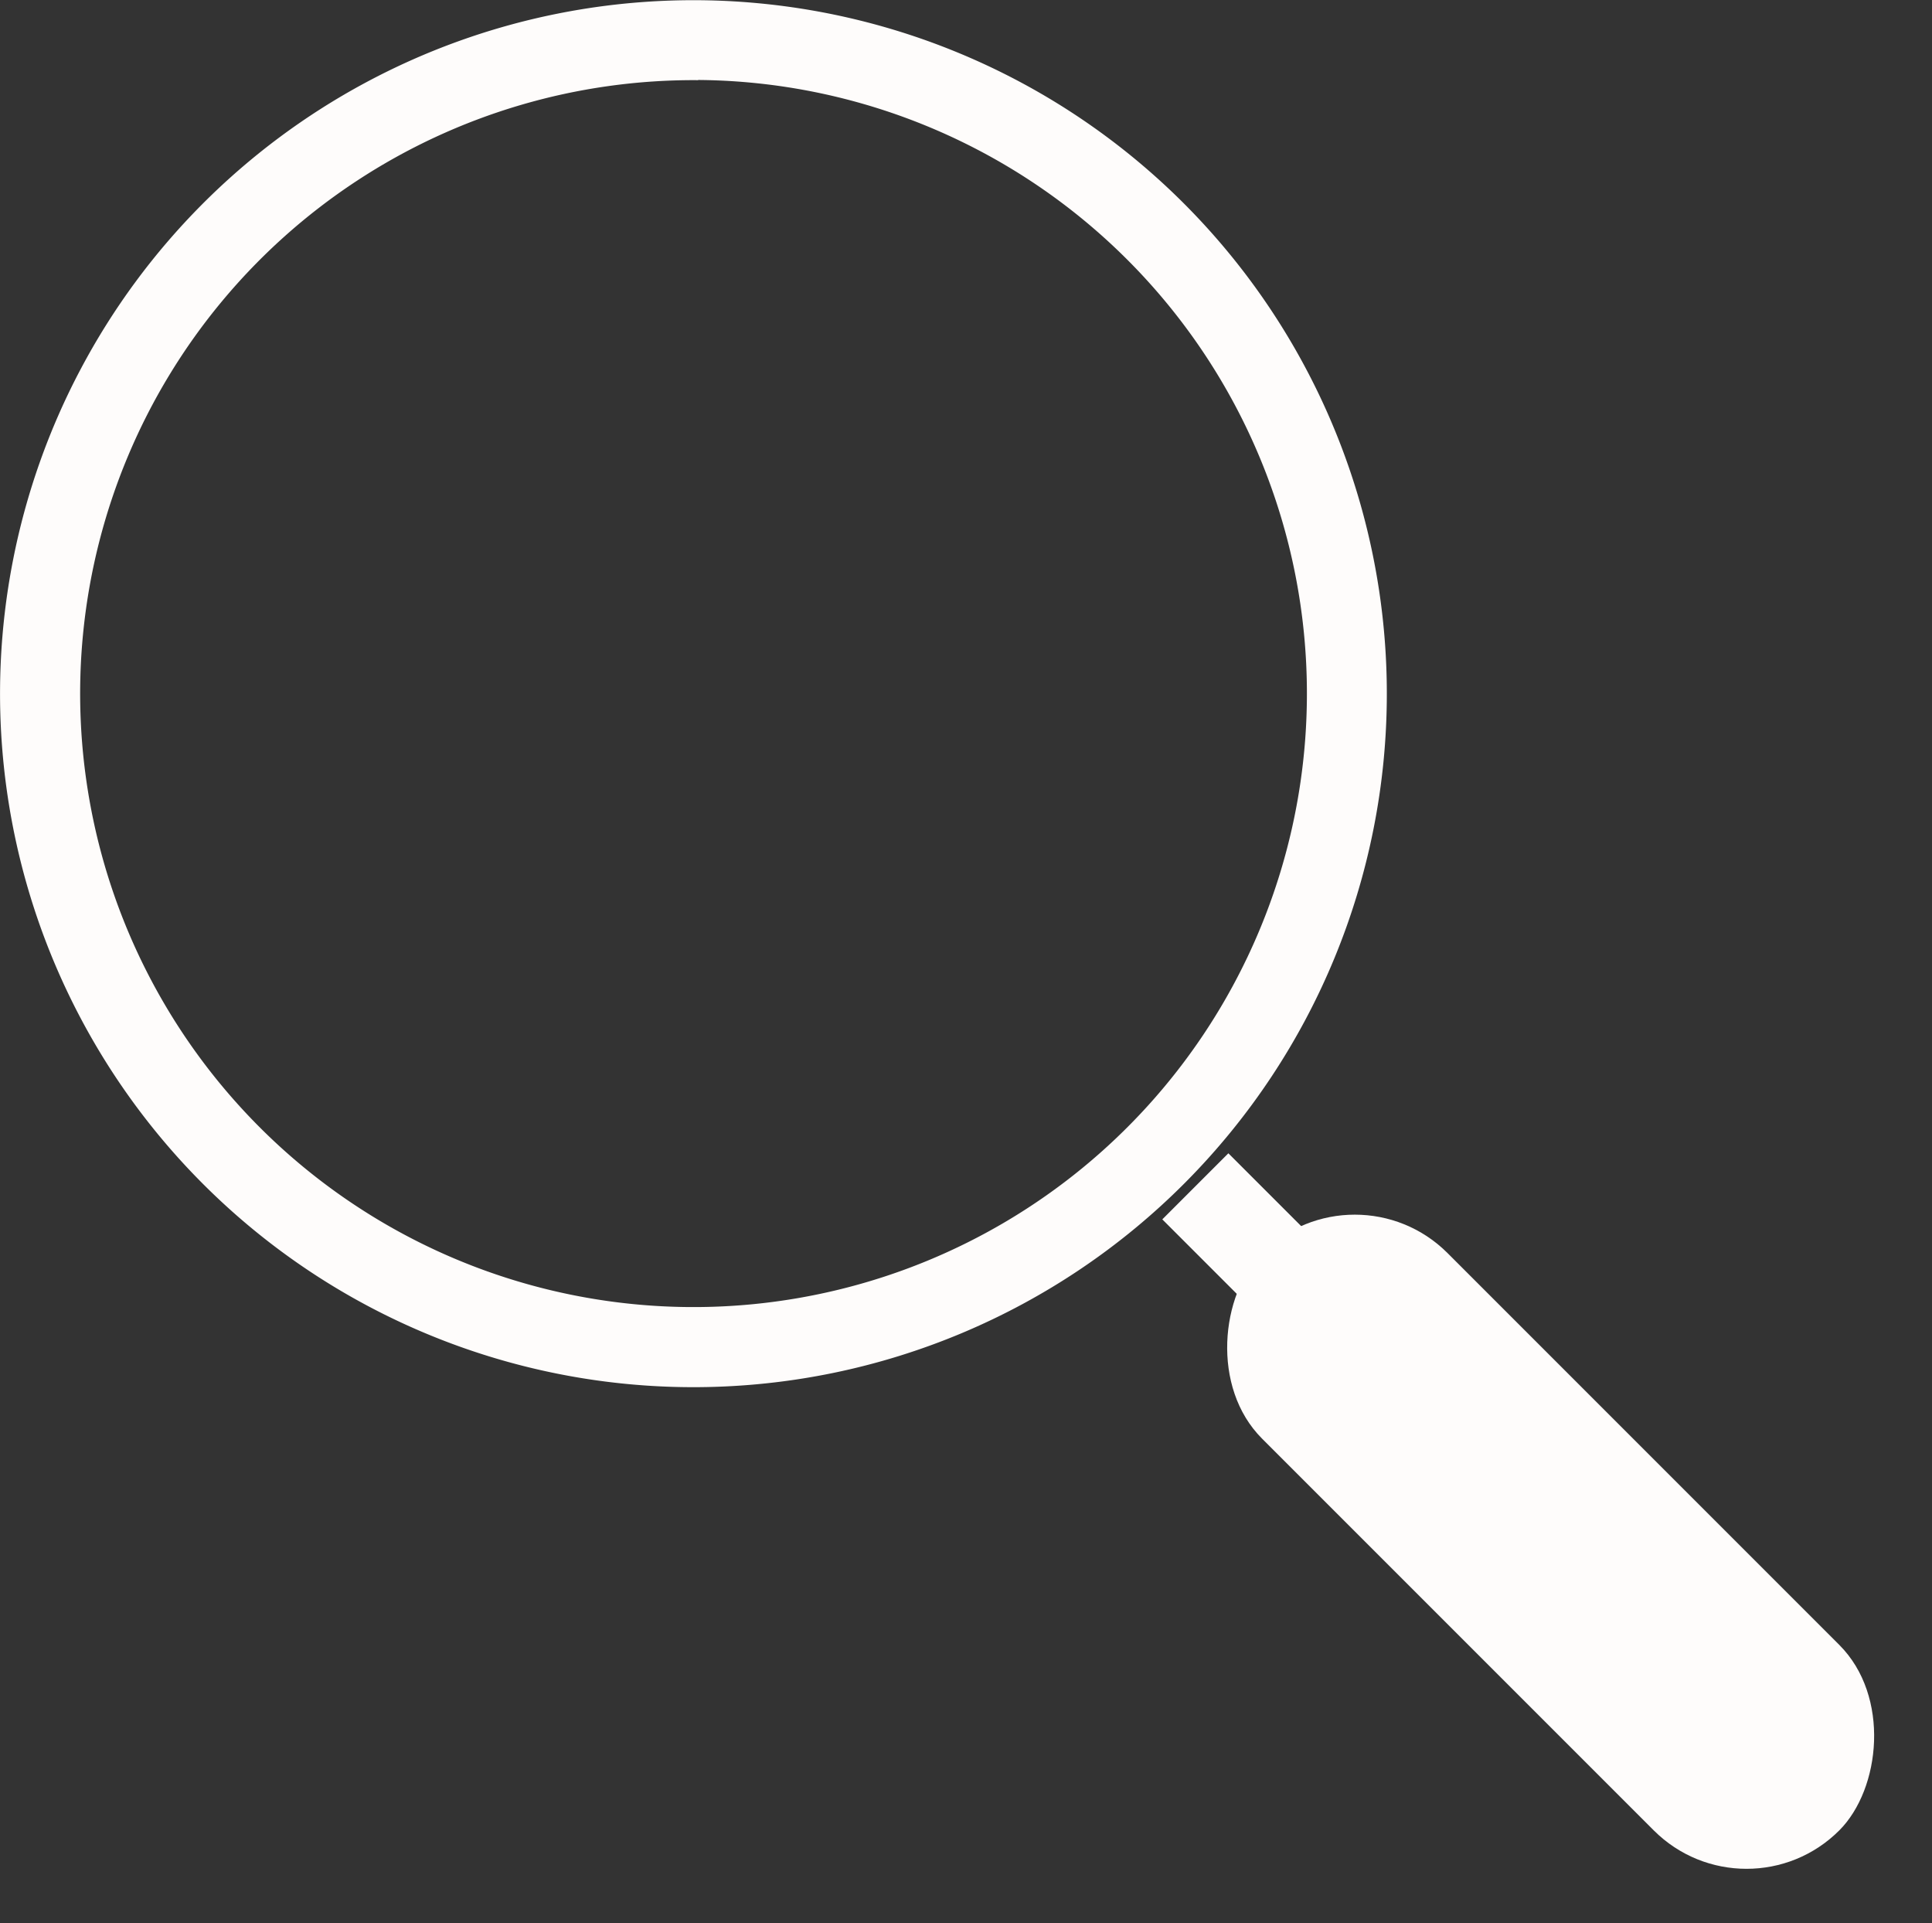 <svg xmlns="http://www.w3.org/2000/svg" viewBox="8437.057 534.283 42.207 42.008">
  <rect x="8437.057" y="534.283" width="42.207" height="42.008" fill="#333333" stroke="none"/>
  <defs>
    <style>
      .cls-1 {
        fill: #fefcfb;
      }
    </style>
  </defs>
  <g id="Group_361" data-name="Group 361" transform="translate(8437.057 534.283)">
    <path id="Path_450" data-name="Path 450" class="cls-1" d="M14.76,30.3A15.148,15.148,0,1,1,29.806,15.148,15.148,15.148,0,0,1,14.76,30.3Zm0-28.549a13.4,13.4,0,1,0,13.3,13.4A13.4,13.4,0,0,0,14.76,1.747Z" transform="translate(0.491 0)"/>
    <rect id="Rectangle_675" data-name="Rectangle 675" class="cls-1" width="2.041" height="12.413" transform="translate(25.392 26.635) rotate(-45)"/>
    <rect id="Rectangle_676" data-name="Rectangle 676" class="cls-1" width="17.834" height="5.731" rx="2.866" transform="translate(29.597 25.345) rotate(45)"/>
  </g>
</svg>
